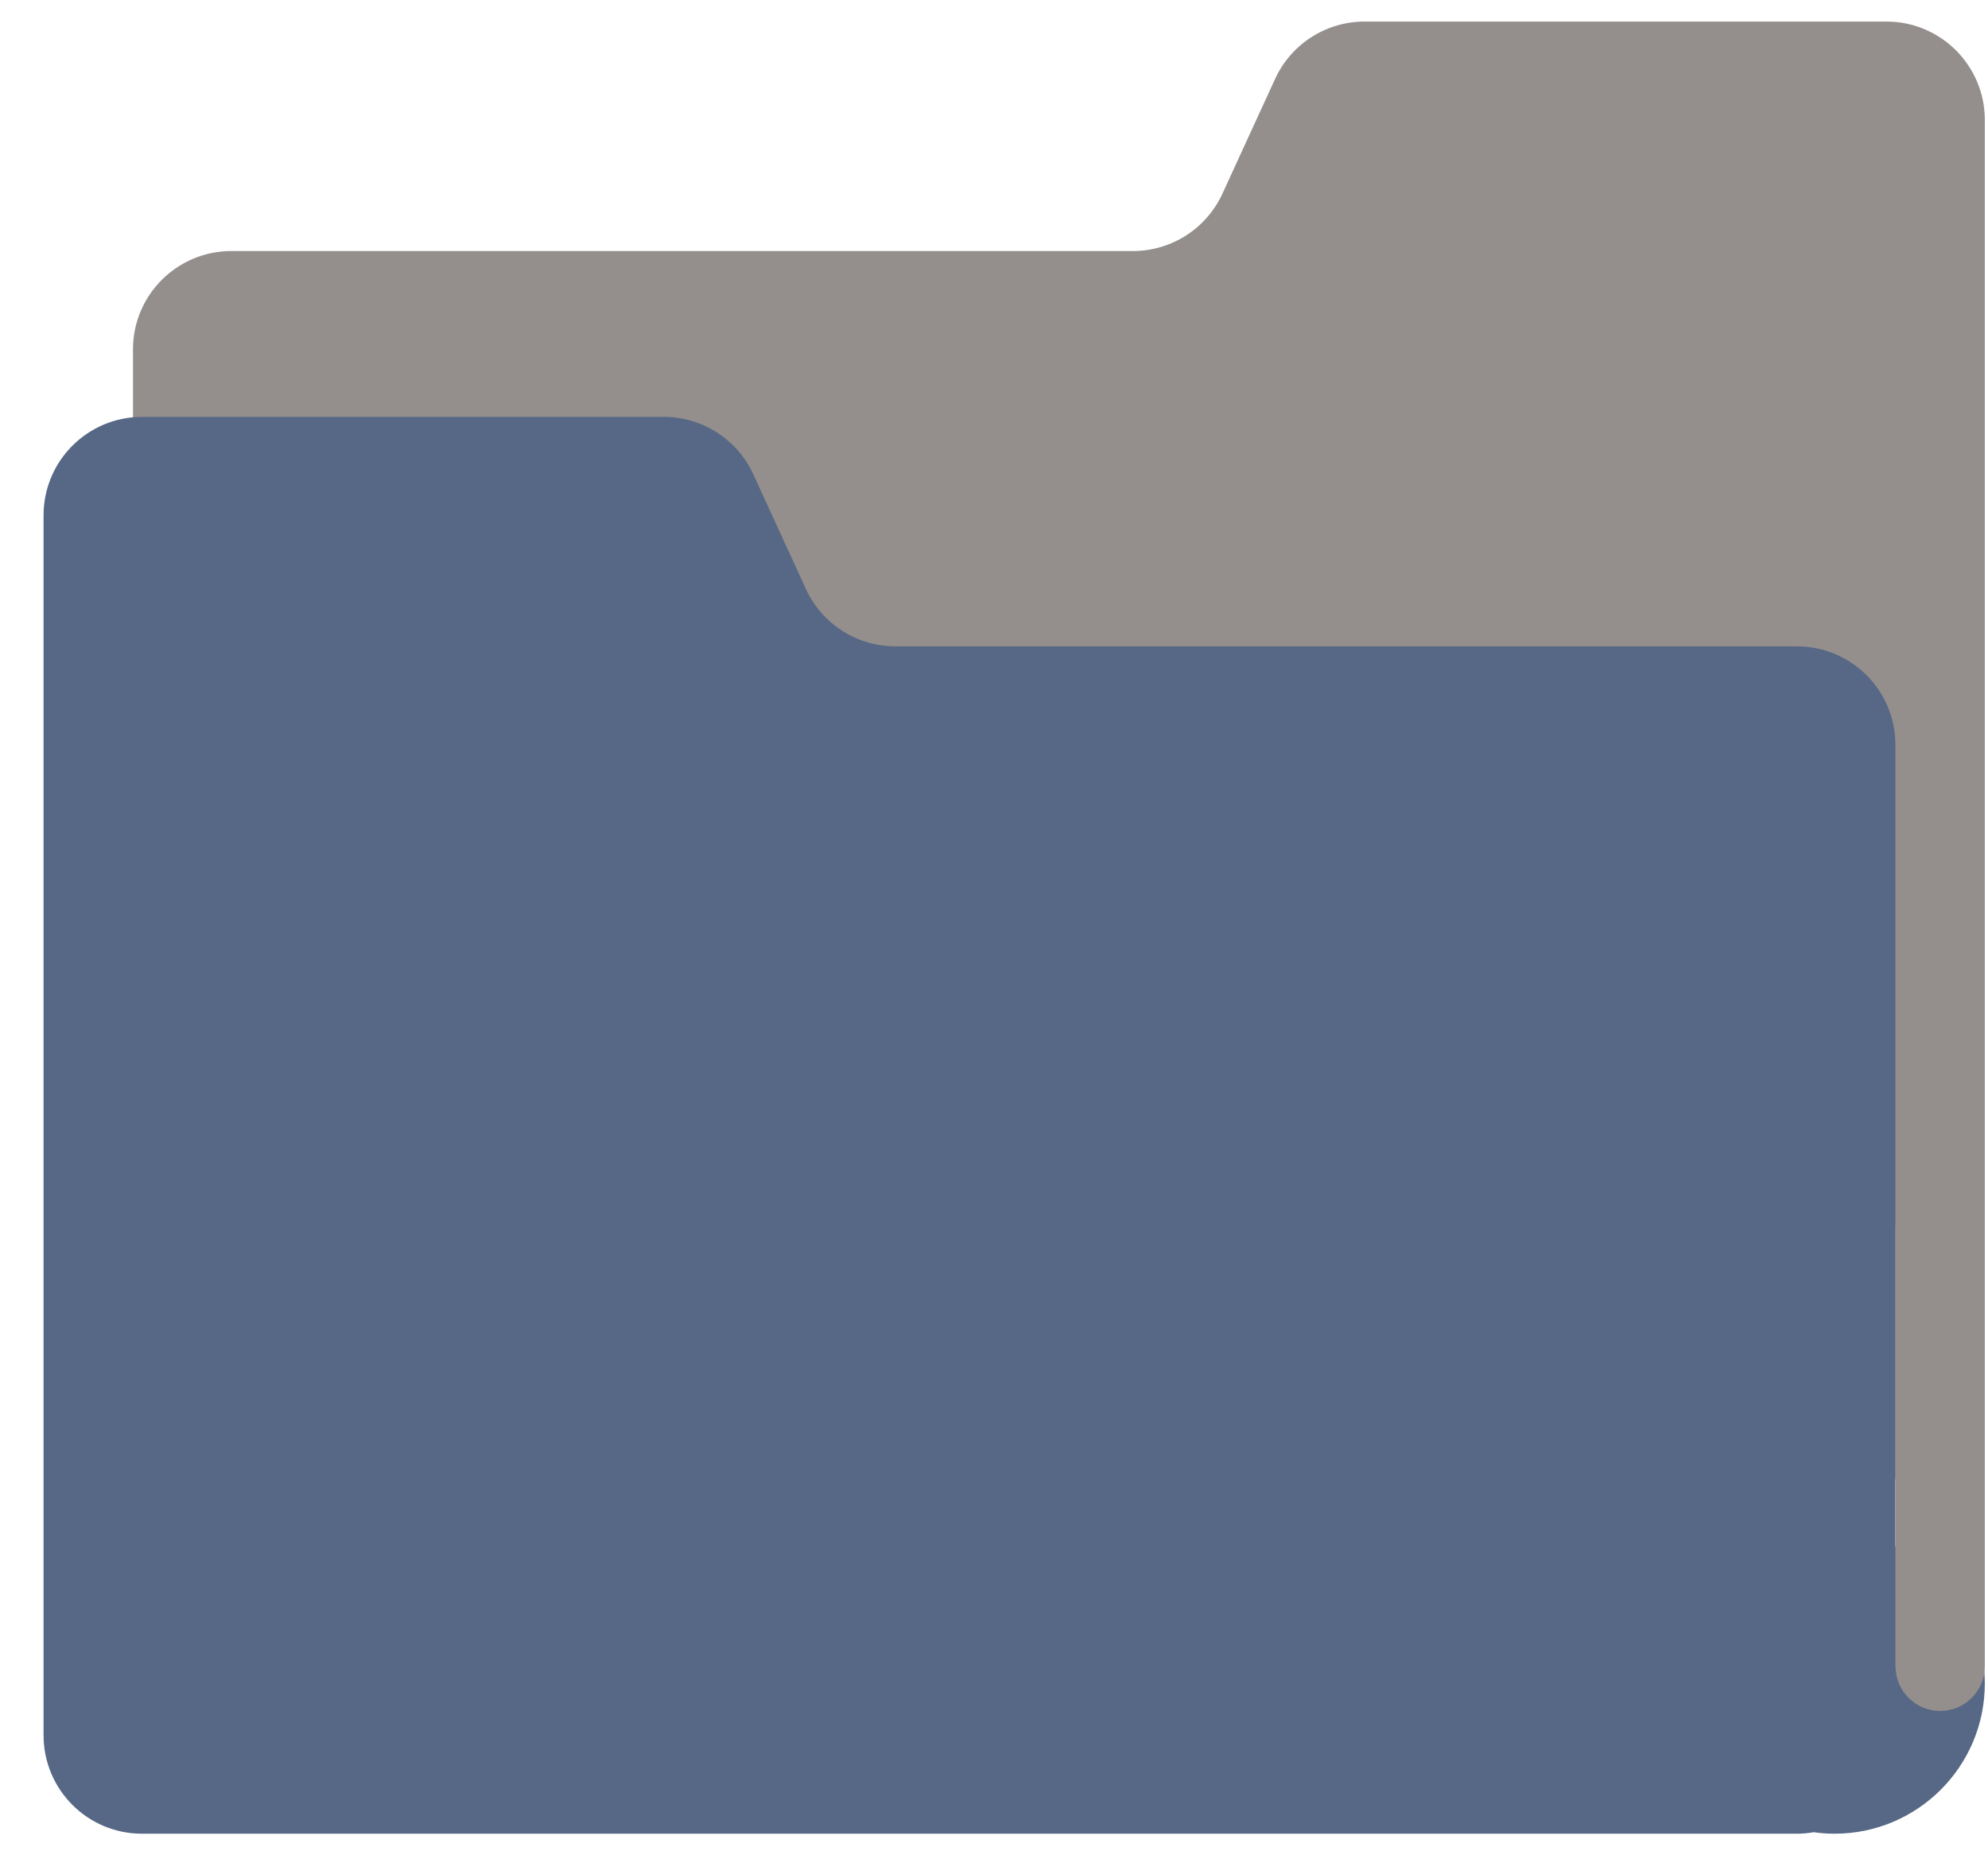 <svg width="45" height="42" viewBox="0 0 45 42" fill="none" xmlns="http://www.w3.org/2000/svg">
<path d="M28.863 1.787L27.671 4.384C27.493 4.771 27.208 5.1 26.849 5.33C26.49 5.56 26.073 5.683 25.646 5.683H5.238C4.008 5.683 3.01 6.68 3.01 7.91V31.272C3.01 32.502 4.008 33.5 5.238 33.5H42.7C43.931 33.5 44.928 32.502 44.928 31.272V2.716C44.928 1.486 43.931 0.488 42.7 0.488H30.887C30.461 0.488 30.043 0.611 29.684 0.841C29.326 1.071 29.04 1.399 28.863 1.787Z" fill="#948E8C"/>
<path d="M42.903 34.999V16.86C42.903 15.63 41.906 14.633 40.675 14.633H20.267C19.841 14.633 19.423 14.51 19.064 14.28C18.705 14.05 18.42 13.722 18.242 13.334L17.051 10.737C16.873 10.349 16.588 10.021 16.229 9.791C15.87 9.561 15.453 9.438 15.026 9.438H3.213C1.983 9.438 0.986 10.436 0.986 11.666V39.284C0.986 40.514 1.983 41.512 3.213 41.512H40.675C40.805 41.512 40.932 41.5 41.056 41.478C41.21 41.5 41.367 41.512 41.526 41.512C43.405 41.512 44.928 39.989 44.928 38.11C44.928 36.721 44.096 35.528 42.903 34.999Z" fill="#566885"/>
<path d="M42.903 27.751V37.723H42.907C42.907 38.281 43.359 38.733 43.917 38.733C44.475 38.733 44.928 38.281 44.928 37.723V27.751H42.903Z" fill="#948E8C"/>
</svg>
